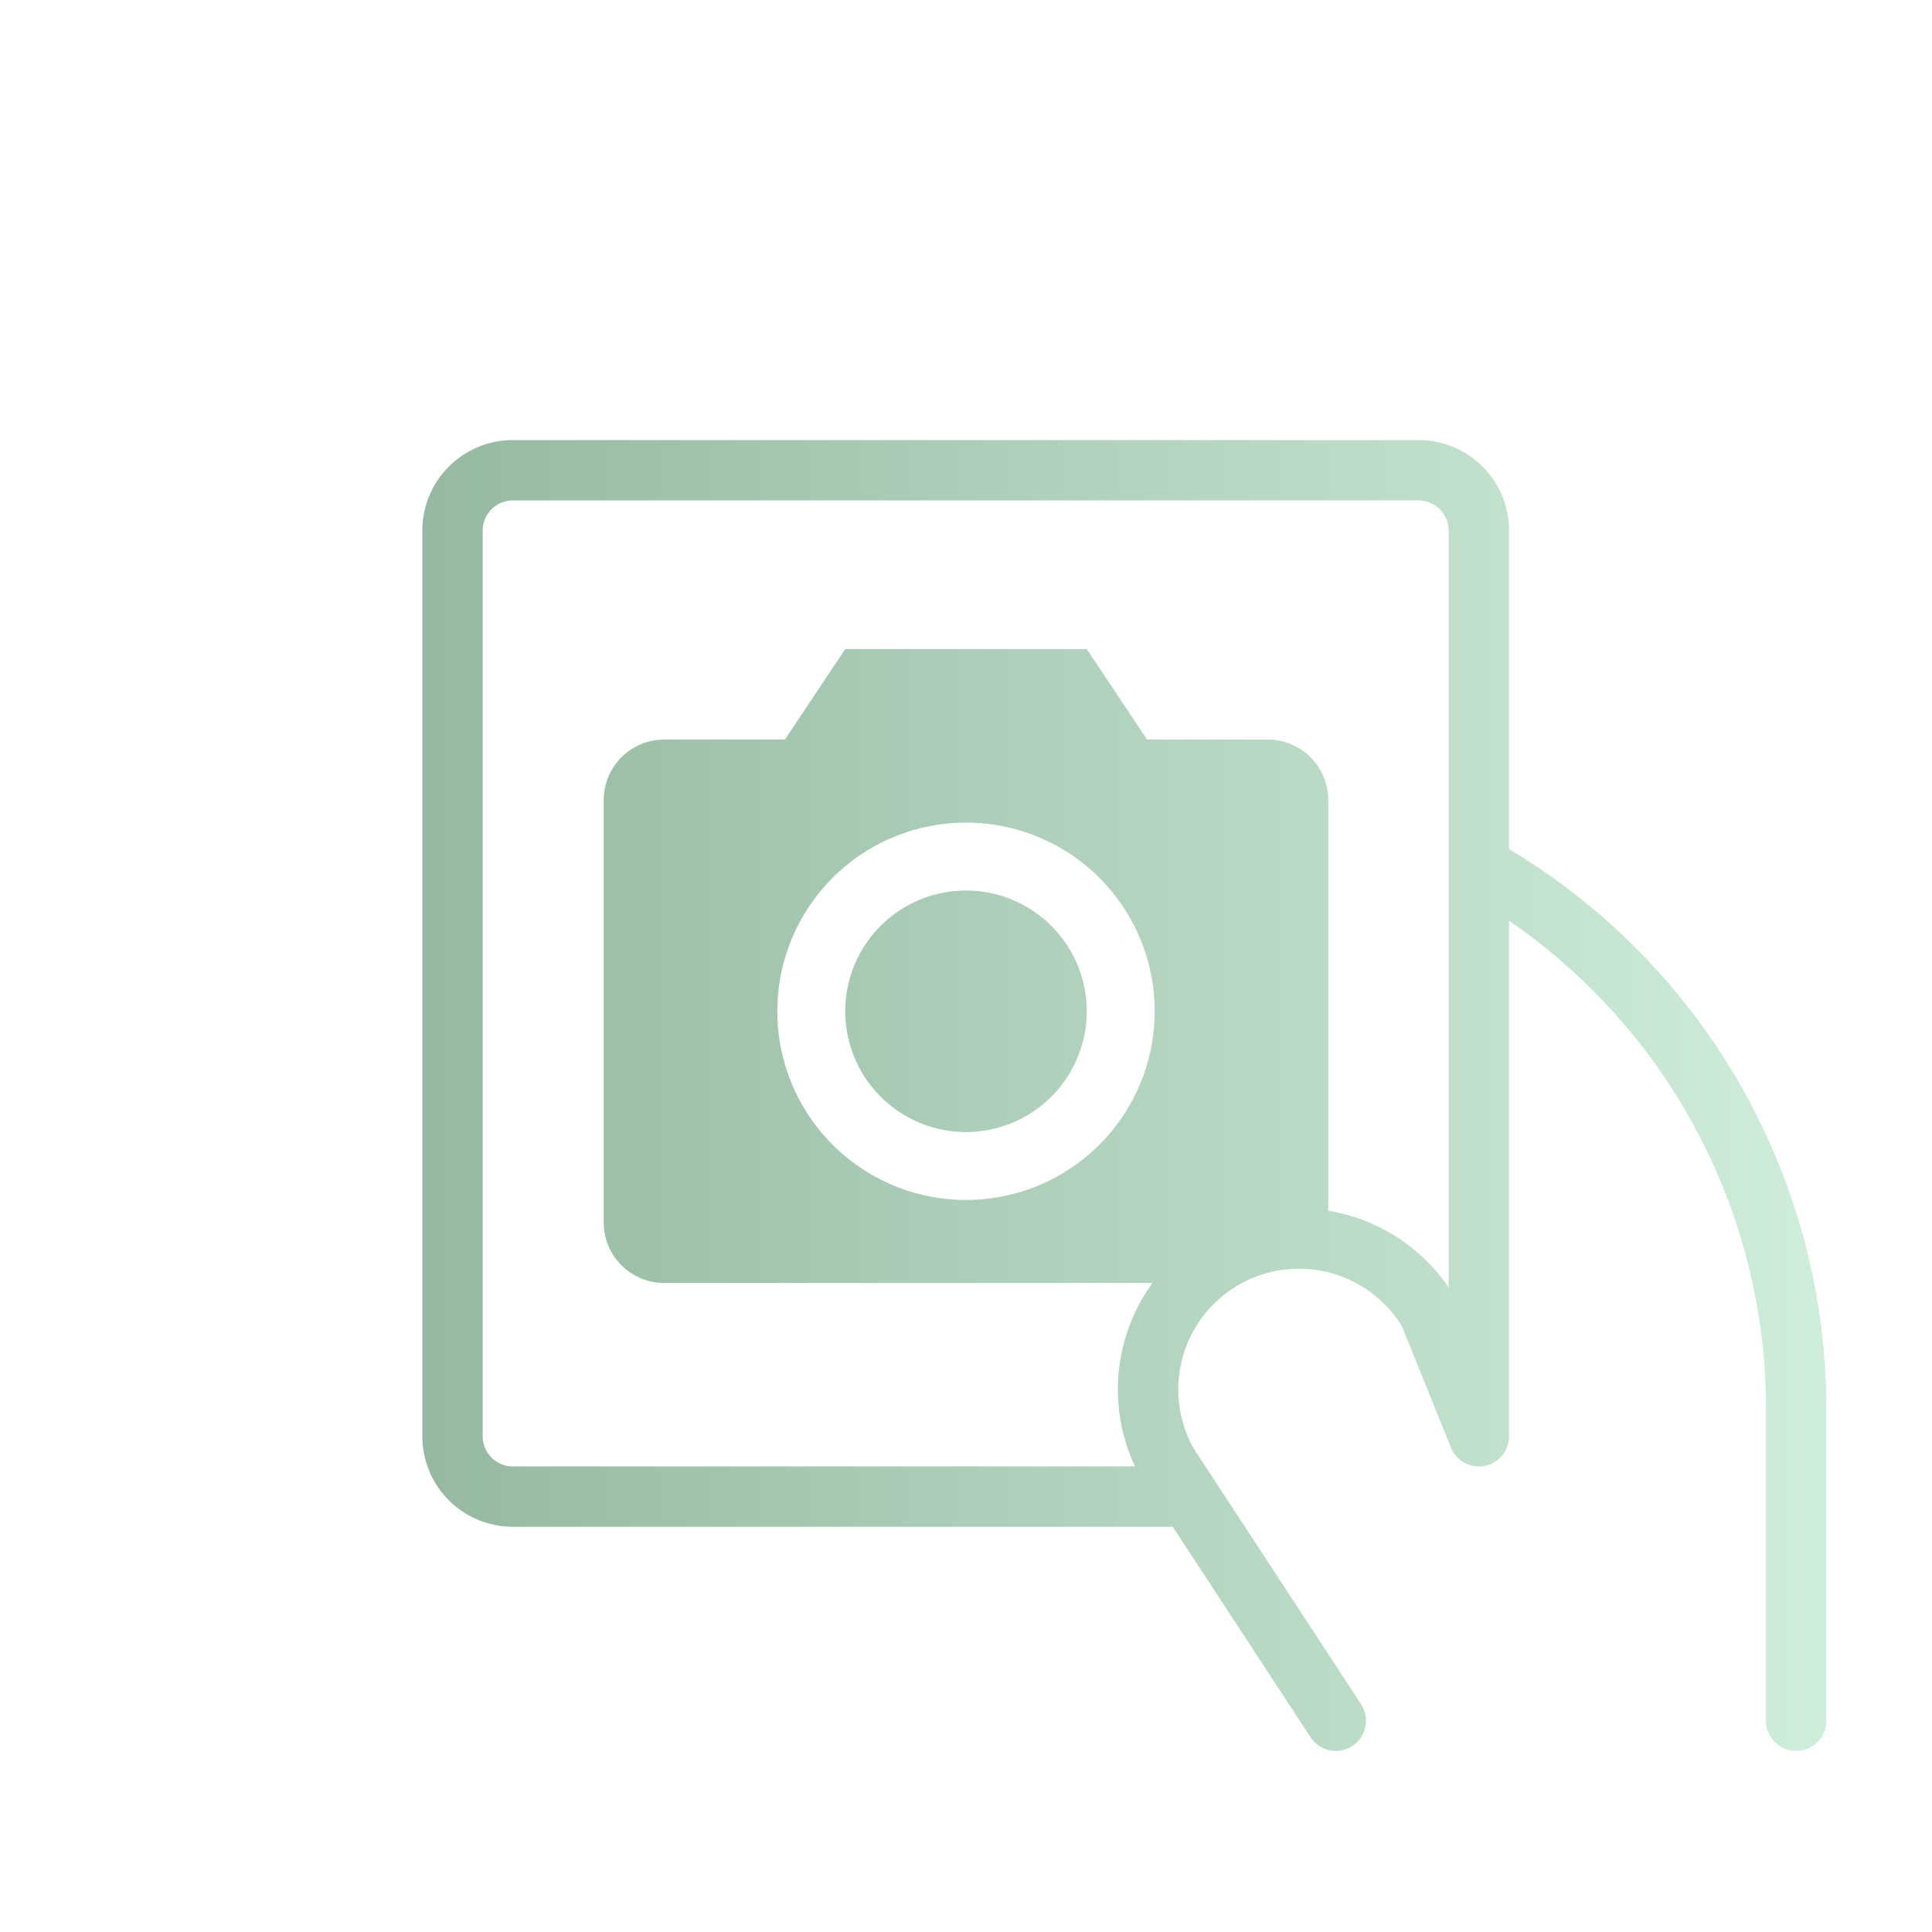 
  <svg xmlns="http://www.w3.org/2000/svg" viewBox="0 0 1024 1024"
    xmlns:xlink="http://www.w3.org/1999/xlink">
    <defs>
      <linearGradient id="fade" x1="0%" y1="0%" x2="25%" y2="0%" gradientUnits="userSpaceOnUse">
      <stop offset="0%" style="stop-color:#85A98F;stop-opacity:1" />
      <stop offset="100%" style="stop-color:#D3F1DF;stop-opacity:1" />
      </linearGradient>
    </defs>
    
    <g transform="scale(4)">
        <g id="grab" transform="translate(0 0)">
        <path d="
        M128 96
        m70,20
        h0
        a82.38,82.38,0,0,1,40,70.65
        v41.35
        m-61,0
        l-22.26 -34
        a20,20,0,0,1,34.64 -20
        l6.58 16.31
        v-120
        a8,8,0,0,0-8-8
        h-120
        a8,8,0,0,0,-8,8
        v120
        a8,8,0,0,0,8,8
        h87
        " fill="none" stroke="url(#fade)" stroke-linecap="round" stroke-linejoin="round" stroke-width="8"/>
        </g>
        <g id="photo" fill="url(#fade)" fill-rule="nonzero" >
          <path
          d="
          M168,170
          m-10 0
          h-70
          a8,8,0,0,1-8-8
          v-56
          a8,8,0,0,1,8,-8
          h16
          l8,-12
          h32
          l8,12
          h16
          a8,8,0,0,1,8,8
          v56
          z
          m-55,-36
          a 25 25 0 0 0 50 0
          a 25 25 0 0 0 -50 0
          m9,0
          a 16 16 0 0 0 32 0
          a 16 16 0 0 0 -32 0
          "/>
        </g>
      </g>
  </svg>
  